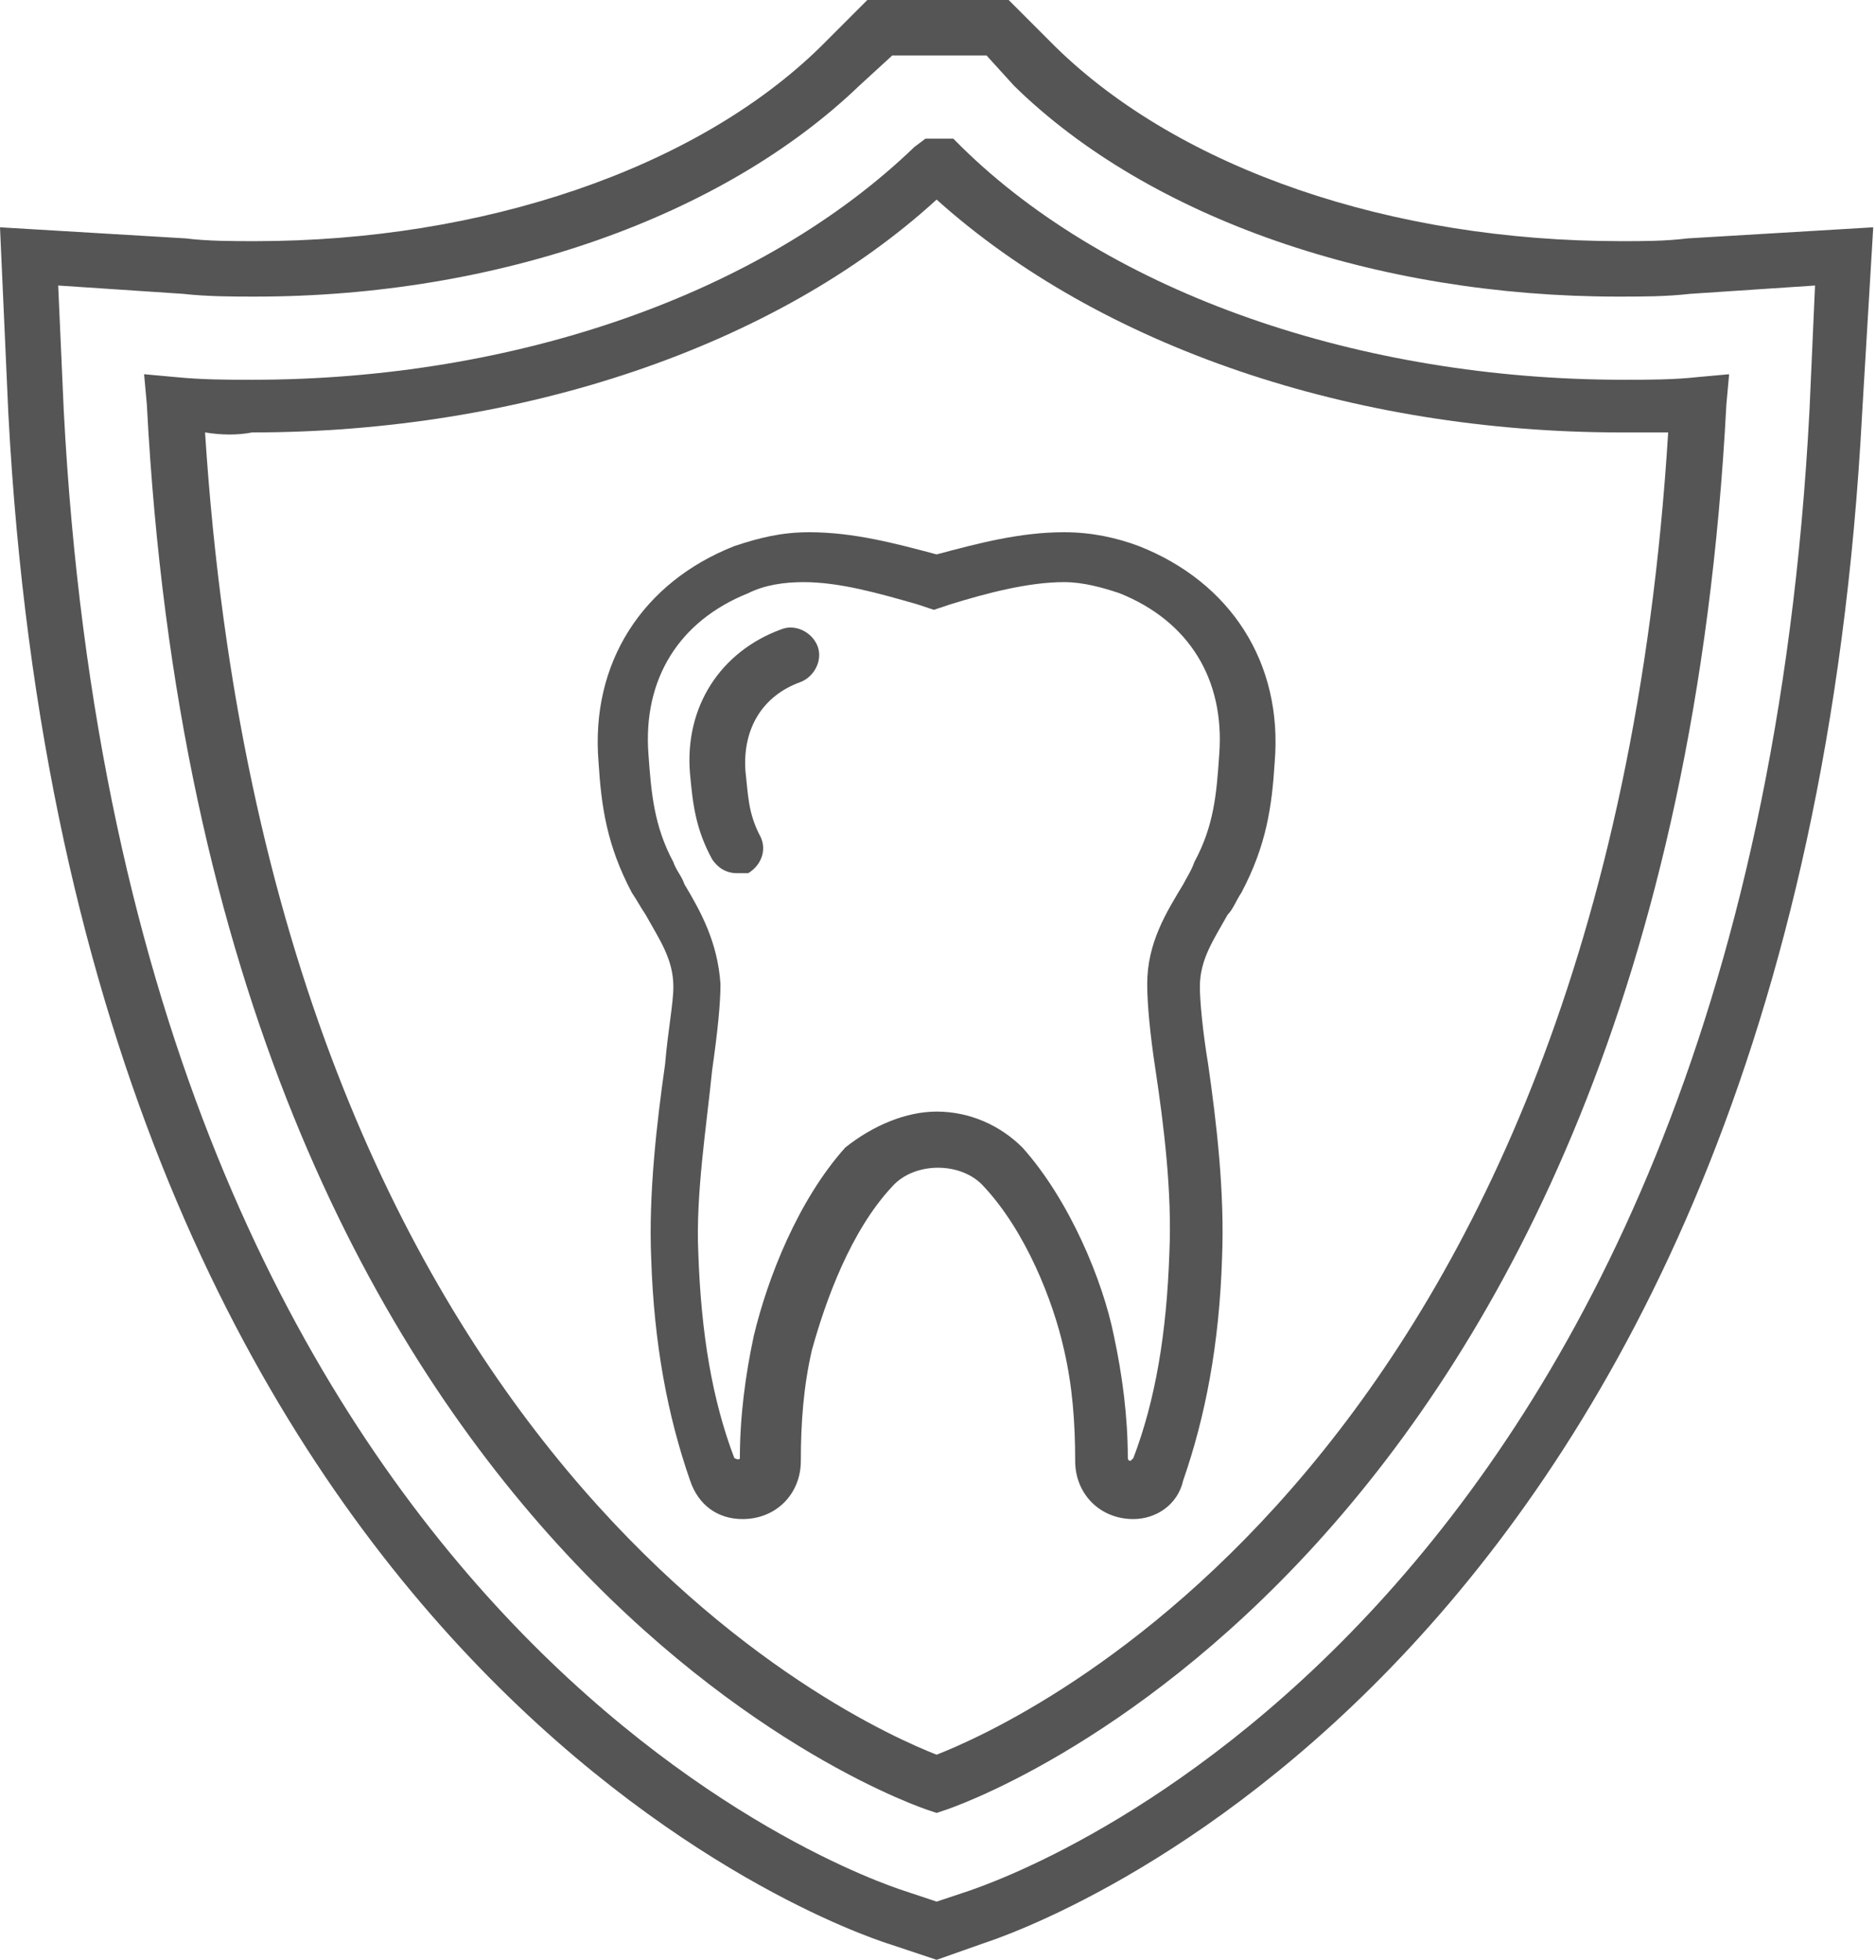 <?xml version="1.0" encoding="utf-8"?>
<!-- Generator: Adobe Illustrator 27.0.0, SVG Export Plug-In . SVG Version: 6.00 Build 0)  -->
<svg version="1.1" id="Layer_1" xmlns="http://www.w3.org/2000/svg" xmlns:xlink="http://www.w3.org/1999/xlink" x="0px" y="0px"
	 viewBox="0 0 67.7 70.7" style="enable-background:new 0 0 67.7 70.7;" xml:space="preserve">
<style type="text/css">
	.st0{fill:#555555;}
</style>
<g>
	<g>
		<g>
			<path class="st0" d="M33.8,70.7L32,70.1c-1.2-0.4-29.3-9.7-31.7-55.2L0,8.2l6.7,0.4c0.8,0.1,1.7,0.1,2.5,0.1
				c8.2,0,15.9-2.6,20.4-7L31.3,0h5.1l1.7,1.7c4.5,4.4,12.1,7,20.4,7c0.8,0,1.6,0,2.4-0.1l6.7-0.4l-0.4,6.7
				c-2.4,45.5-30.5,54.8-31.7,55.2L33.8,70.7z M2.1,10.3l0.2,4.5c2.3,44.1,29.1,53,30.3,53.4l1.2,0.4l1.2-0.4
				c1.1-0.4,28-9.3,30.3-53.4l0.2-4.5l-4.5,0.3c-0.9,0.1-1.7,0.1-2.6,0.1c-8.7,0-16.9-2.8-21.8-7.6L35.6,2h-3.4L31,3.1
				c-4.9,4.7-13,7.6-21.8,7.6c-0.8,0-1.7,0-2.6-0.1L2.1,10.3z"/>
		</g>
	</g>
	<g>
		<g>
			<path class="st0" d="M33.8,65.4l-0.3-0.1c-0.3-0.1-26-8.6-28.2-50.7l-0.1-1.1l1.1,0.1c1,0.1,1.9,0.1,2.8,0.1
				c9.5,0,18.4-3.1,23.9-8.4L33.4,5h1l0.3,0.3c5.4,5.3,14.4,8.4,23.9,8.4c0.9,0,1.8,0,2.7-0.1l1.1-0.1l-0.1,1.1
				c-2.2,42.1-27.9,50.6-28.2,50.7L33.8,65.4z M7.4,15.6C9.8,52.9,31,62.2,33.8,63.3c2.8-1.1,24.1-10.4,26.4-47.7
				c-0.6,0-1.2,0-1.7,0c-9.7,0-18.8-3.1-24.7-8.4c-5.8,5.3-15,8.4-24.7,8.4C8.6,15.7,8,15.7,7.4,15.6z"/>
		</g>
	</g>
	<g>
		<g>
			<g>
				<path class="st0" d="M40.9,54.8L40.9,54.8c-1.2,0-2.1-0.9-2.1-2.1c0-1.4-0.1-2.7-0.4-4c-0.4-1.8-1.4-4.3-2.9-5.9
					c-0.8-0.9-2.5-0.9-3.3,0c-1.5,1.6-2.4,4.1-2.9,5.9c-0.3,1.3-0.4,2.6-0.4,4c0,1.2-0.9,2.1-2.1,2.1c-0.9,0-1.6-0.5-1.9-1.4
					c-0.8-2.3-1.3-4.9-1.4-8c-0.1-2.3,0.2-4.9,0.5-7c0.1-1.2,0.3-2.2,0.3-2.8c0-1-0.5-1.7-1-2.6c-0.2-0.3-0.3-0.5-0.5-0.8
					c-0.9-1.7-1.1-3.1-1.2-4.7c-0.3-3.6,1.6-6.5,4.9-7.8c0.9-0.3,1.7-0.5,2.7-0.5c1.6,0,3.1,0.4,4.6,0.8l0,0l0,0
					c1.5-0.4,3-0.8,4.6-0.8c1,0,1.9,0.2,2.7,0.5c3.3,1.3,5.2,4.2,4.9,7.8c-0.1,1.6-0.3,3-1.2,4.7c-0.2,0.3-0.3,0.6-0.5,0.8
					c-0.5,0.9-1,1.6-1,2.6c0,0.5,0.1,1.6,0.3,2.8c0.3,2.1,0.6,4.6,0.5,7c-0.1,3.1-0.6,5.7-1.4,8C42.5,54.3,41.7,54.8,40.9,54.8z
					 M33.8,40.1c1.2,0,2.3,0.5,3.1,1.3c1.7,1.9,2.9,4.8,3.3,6.8c0.3,1.4,0.5,2.9,0.5,4.4c0,0,0,0.1,0.1,0.1c0,0,0,0,0,0
					c0,0,0,0,0.1-0.1c0.8-2.1,1.2-4.5,1.3-7.4c0.1-2.2-0.2-4.6-0.5-6.6c-0.2-1.3-0.3-2.4-0.3-3.1c0-1.5,0.7-2.6,1.3-3.6
					c0.1-0.2,0.3-0.5,0.4-0.8c0.7-1.3,0.8-2.4,0.9-3.9c0.2-2.7-1.1-4.8-3.6-5.8c-0.6-0.2-1.3-0.4-2-0.4c-1.3,0-2.8,0.4-4.1,0.8
					l-0.6,0.2l-0.6-0.2c-1.4-0.4-2.8-0.8-4.1-0.8c-0.7,0-1.4,0.1-2,0.4c-2.5,1-3.8,3.1-3.6,5.8c0.1,1.4,0.2,2.6,0.9,3.9
					c0.1,0.3,0.3,0.5,0.4,0.8c0.6,1,1.2,2.1,1.3,3.6c0,0.7-0.1,1.7-0.3,3.1c-0.2,2-0.6,4.5-0.5,6.6c0.1,2.9,0.5,5.3,1.3,7.4
					c0.2,0.1,0.2,0,0.2,0c0-1.5,0.2-3,0.5-4.4c0.5-2.1,1.6-4.9,3.3-6.8C31.5,40.6,32.7,40.1,33.8,40.1z"/>
			</g>
		</g>
	</g>
	<g>
		<g>
			<g>
				<path class="st0" d="M26.6,31.5c-0.4,0-0.7-0.2-0.9-0.5c-0.6-1.1-0.7-2-0.8-3.1c-0.2-2.4,1.1-4.4,3.3-5.2
					c0.5-0.2,1.1,0.1,1.3,0.6c0.2,0.5-0.1,1.1-0.6,1.3c-1.4,0.5-2.1,1.7-2,3.2c0.1,0.9,0.1,1.5,0.5,2.3c0.3,0.5,0.1,1.1-0.4,1.4
					C26.9,31.5,26.8,31.5,26.6,31.5z"/>
			</g>
		</g>
	</g>
</g>
</svg>
